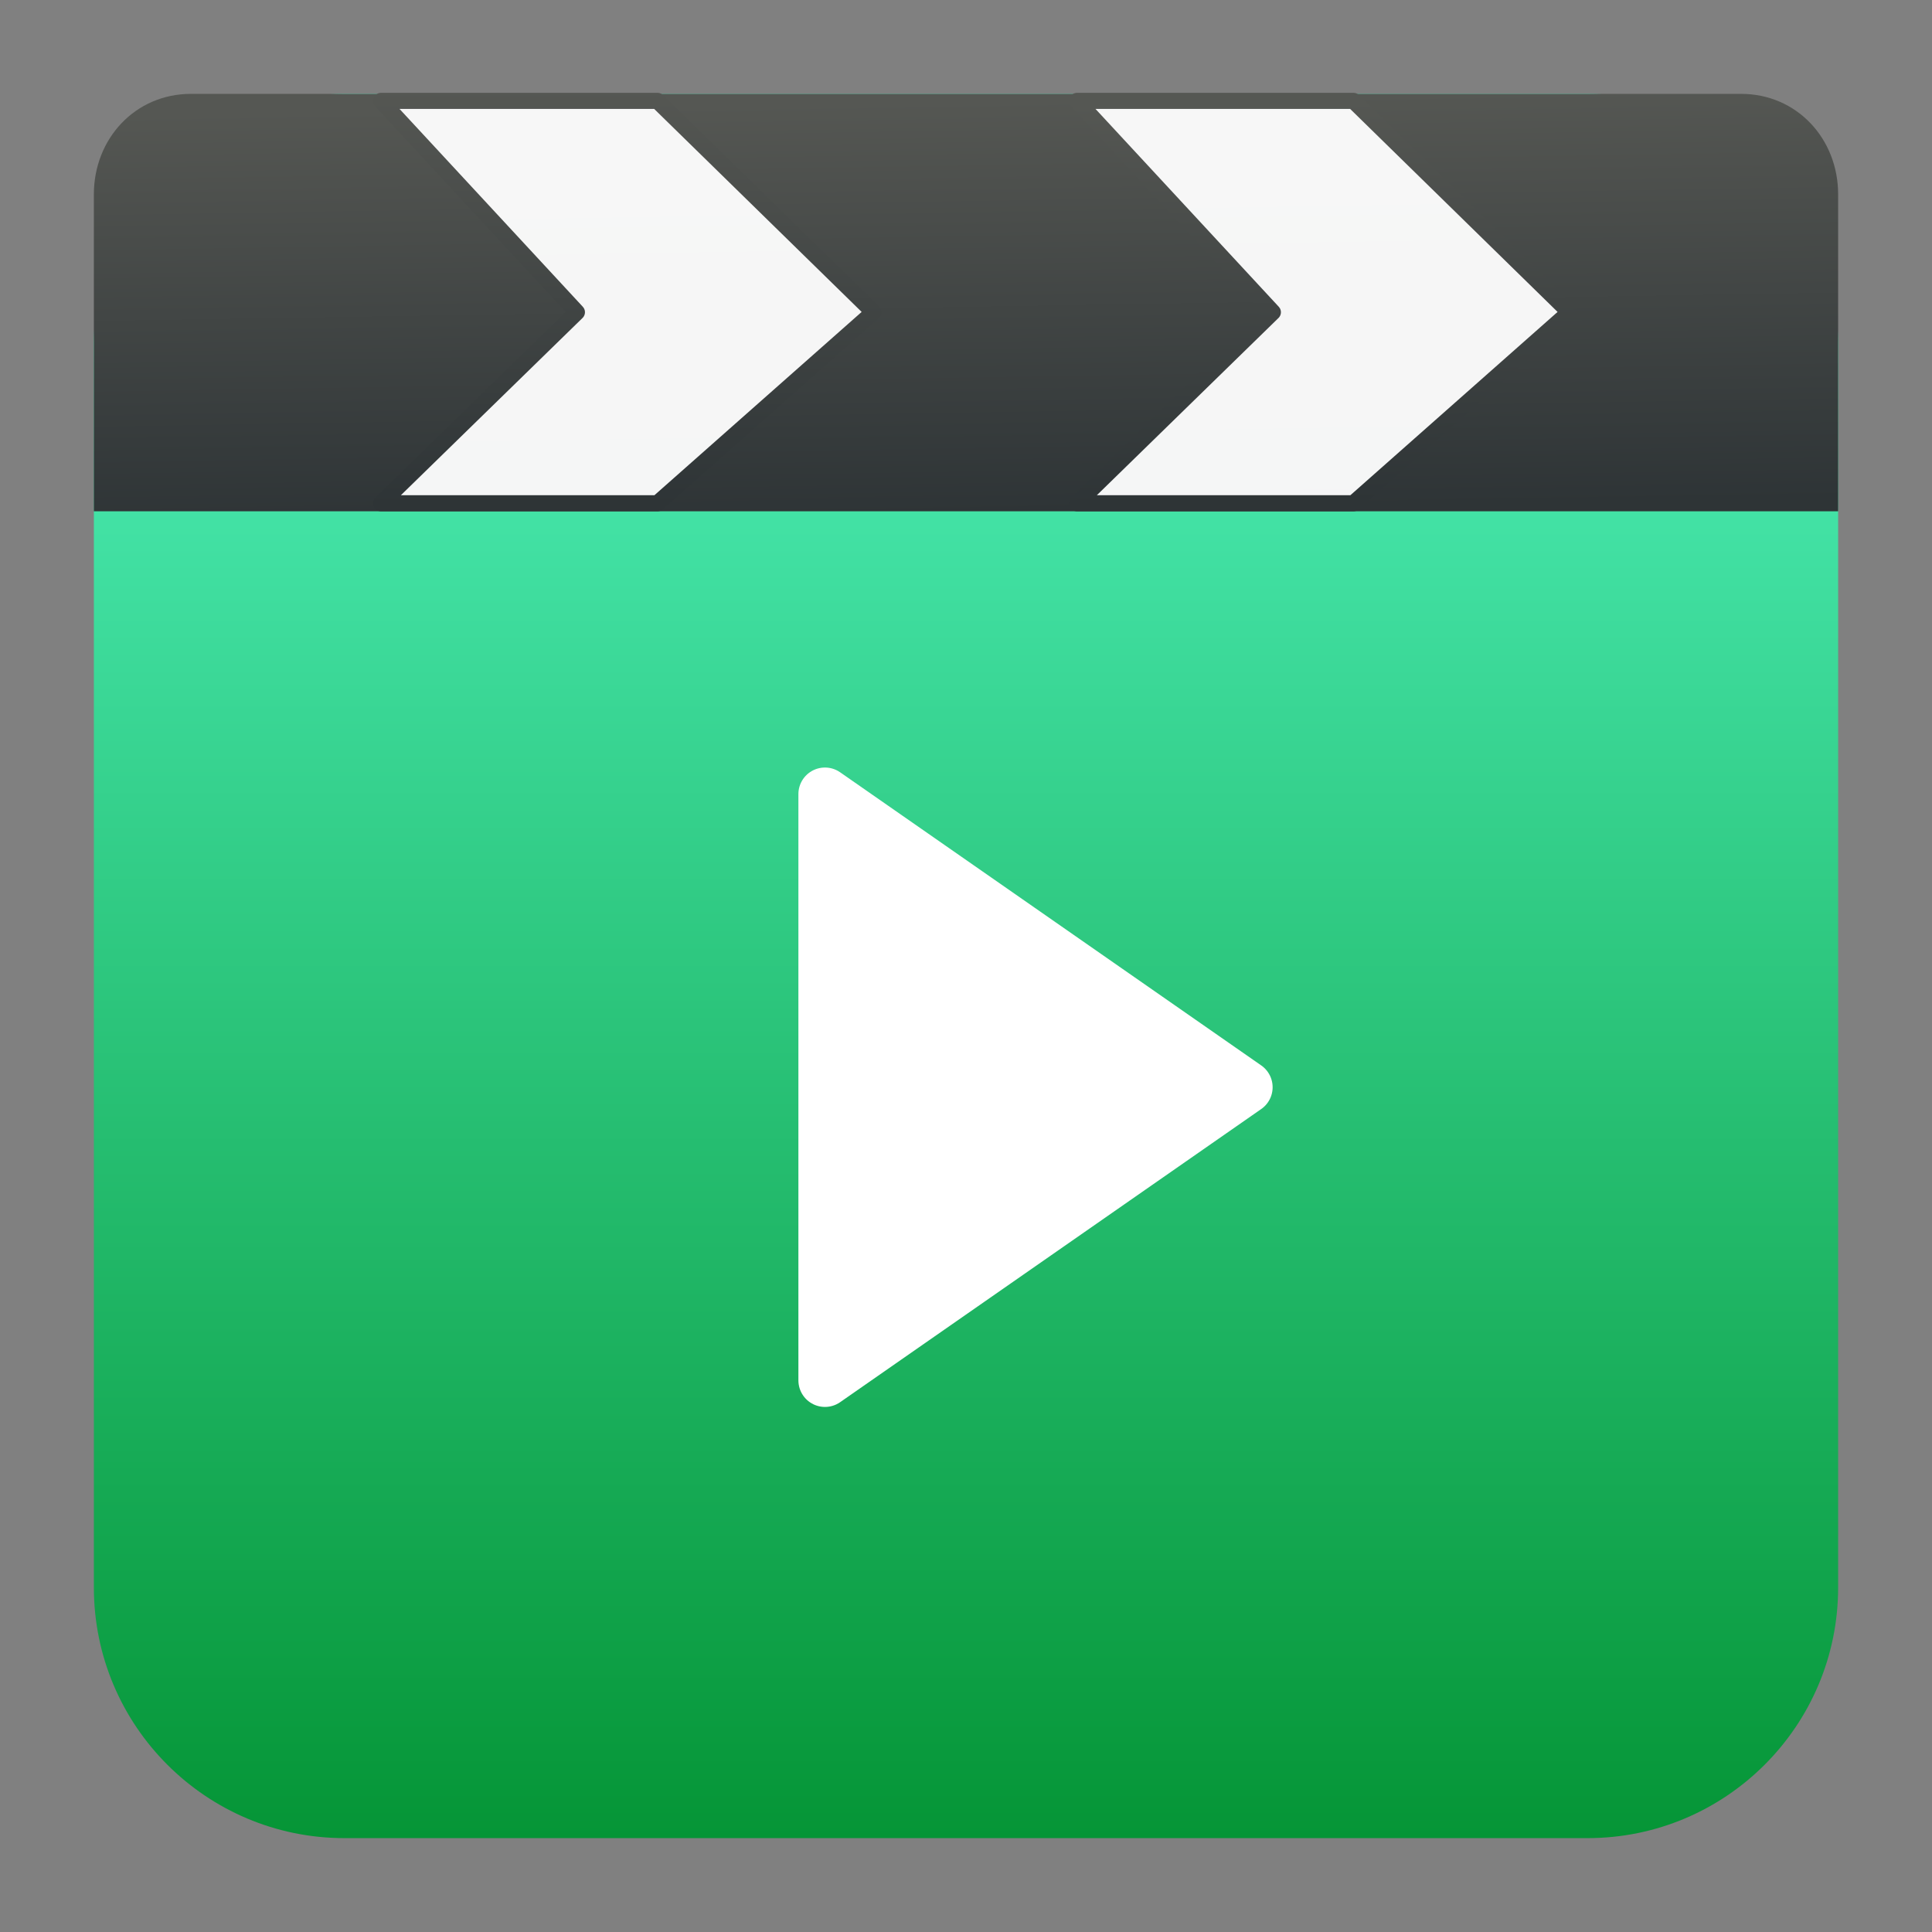 <svg clip-rule="evenodd" fill-rule="evenodd" stroke-linecap="round" stroke-linejoin="round" viewBox="0 0 48 48" xmlns="http://www.w3.org/2000/svg" xmlns:xlink="http://www.w3.org/1999/xlink">
 <rect x="0" y="0" width="48" height="48" fill="#808080" stroke="none"/>
 <linearGradient id="a" x2="1" gradientTransform="matrix(0 -43.337 43.337 0 201.9 45.669)" gradientUnits="userSpaceOnUse">
  <stop stop-color="#059536" offset="0"/>
  <stop stop-color="#56fac8" offset="1"/>
 </linearGradient>
 <linearGradient id="b">
  <stop stop-color="#2e3436" offset="0"/>
  <stop stop-color="#555753" offset="1"/>
 </linearGradient>
 <linearGradient id="c" x2="1" gradientTransform="matrix(-.204 -10.235 10.235 -.204 24.272 12.737)" gradientUnits="userSpaceOnUse" xlink:href="#b"/>
 <linearGradient id="d" x2="1" gradientTransform="matrix(-.124 -9.896 9.896 -.124 32.837 12.453)" gradientUnits="userSpaceOnUse" xlink:href="#b"/>
 <linearGradient id="e" x2="1" gradientTransform="matrix(.037 -10.305 10.305 .037 13.956 12.538)" gradientUnits="userSpaceOnUse" xlink:href="#b"/>
 <path d="m45.668 8.56c0-3.438-2.79-6.228-6.228-6.228h-30.88c-3.438 0-6.228 2.79-6.228 6.228v30.88c0 3.438 2.79 6.228 6.228 6.228h30.88c3.438 0 6.228-2.79 6.228-6.228z" fill="url(#a)"/>
 <path d="m4.745 2.332h38.51c1.387 0 2.413 1.114 2.413 2.497v7.874h-43.336v-7.874c0-1.383 1.026-2.497 2.413-2.497z" fill="url(#c)" stroke="url(#c)" stroke-width=".04"/>
 <g fill="#fff">
  <path d="m26.759 12.504h6.866l5.366-4.747-5.366-5.251h-6.866l4.865 5.251z" fill-opacity=".95" stroke="url(#d)" stroke-linecap="butt" stroke-linejoin="miter" stroke-width=".4"/>
  <path d="m9.468 12.504h6.866l5.367-4.747-5.367-5.251h-6.866l4.865 5.251z" fill-opacity=".95" stroke="url(#e)" stroke-linecap="butt" stroke-linejoin="miter" stroke-width=".4"/>
  <path d="m30.958 27.012-10.462 7.283v-14.566z" stroke="#fff" stroke-width="1.32"/>
 </g>
</svg>
